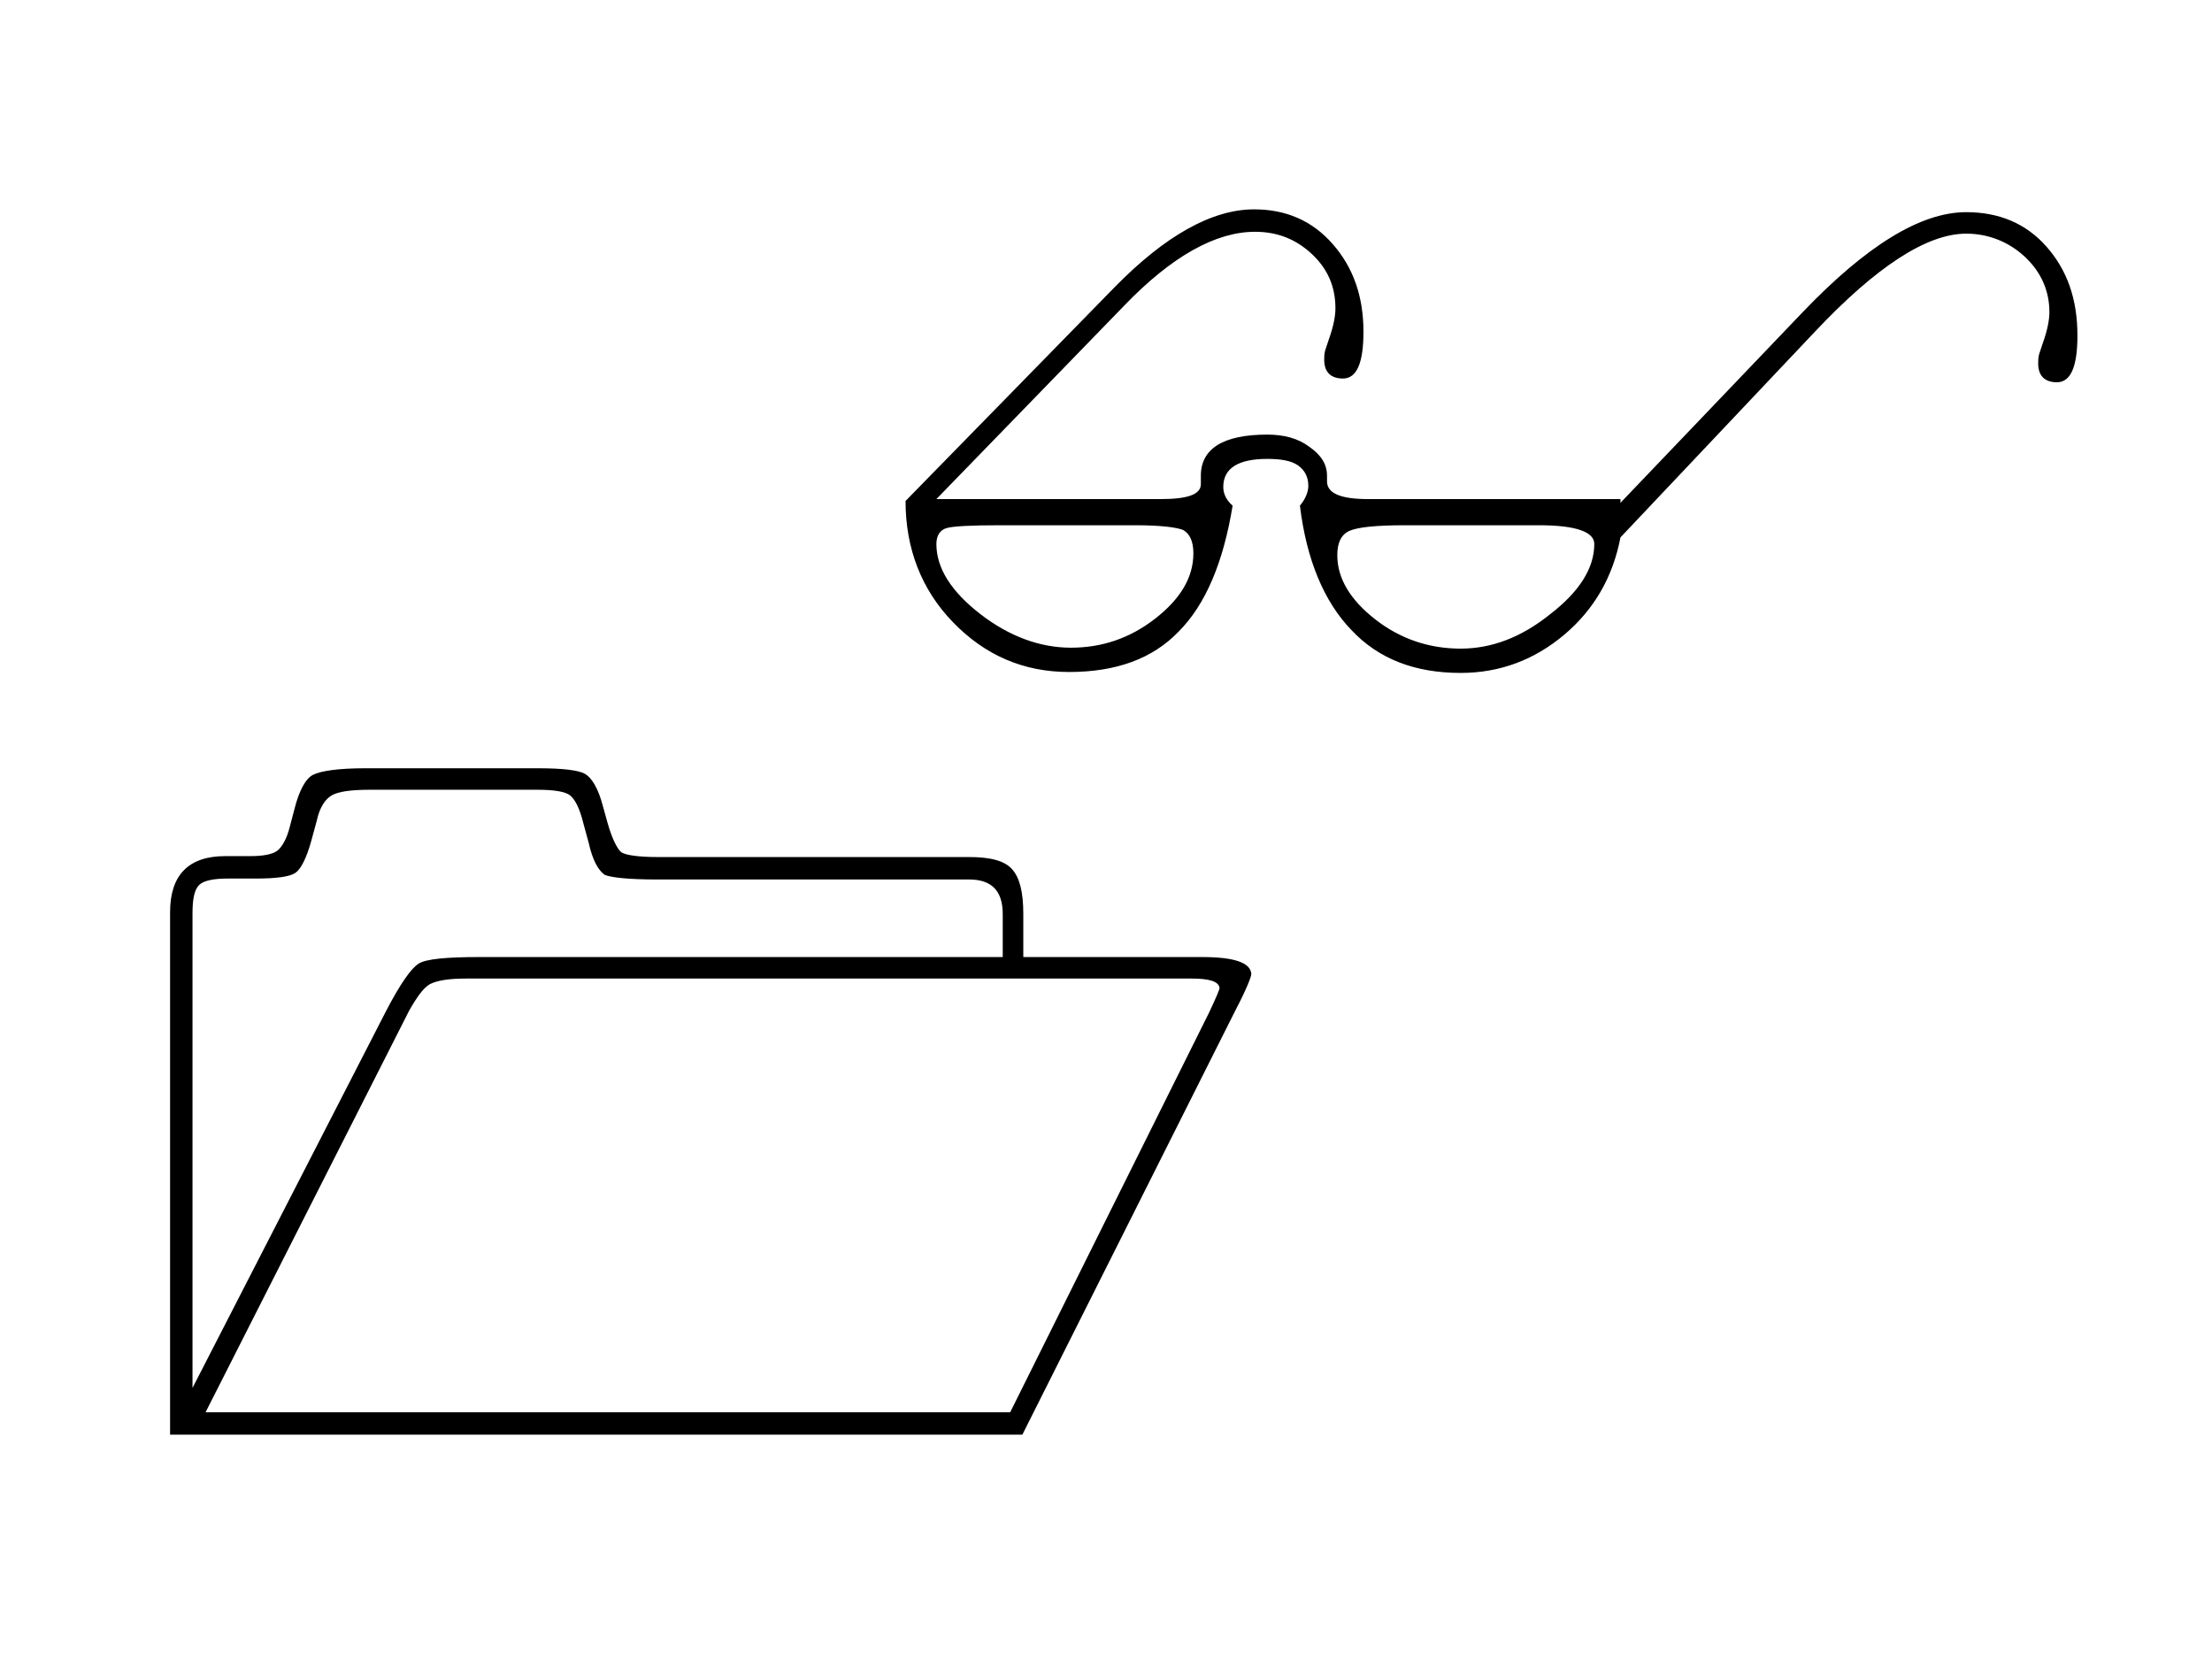 <?xml version="1.0" encoding="utf-8"?>
<!-- Generator: Adobe Illustrator 22.0.1, SVG Export Plug-In . SVG Version: 6.00 Build 0)  -->
<svg version="1.1" id="Layer_1" xmlns="http://www.w3.org/2000/svg" xmlns:xlink="http://www.w3.org/1999/xlink" x="0px" y="0px"
	 viewBox="0 0 236.7 179.3" style="enable-background:new 0 0 236.7 179.3;" xml:space="preserve">
<path d="M173.4,53.8l19.5-20.4c6.8-7.1,12.6-10.7,17.5-10.7c3.5,0,6.4,1.2,8.6,3.7c2.2,2.5,3.3,5.6,3.3,9.5c0,3.3-0.7,5-2.2,5
	c-1.3,0-2-0.7-2-2c0-0.3,0-0.6,0.1-1l0.4-1.2c0.5-1.4,0.7-2.5,0.7-3.3c0-2.3-0.9-4.3-2.6-5.9c-1.7-1.6-3.9-2.5-6.3-2.5
	c-4.2,0-9.6,3.5-16.2,10.5l-20.8,22c-0.8,4.2-2.8,7.7-6,10.4c-3.2,2.7-6.9,4.1-11.1,4.1c-4.9,0-8.8-1.5-11.7-4.6
	c-2.9-3-4.8-7.5-5.5-13.3c0.6-0.7,0.9-1.5,0.9-2.1c0-1-0.4-1.7-1.1-2.2c-0.7-0.5-1.8-0.7-3.3-0.7c-3.1,0-4.7,1-4.7,3
	c0,0.7,0.3,1.4,1,2c-1,6.1-2.9,10.6-5.8,13.5c-2.8,2.9-6.7,4.3-11.7,4.3c-4.9,0-9-1.8-12.4-5.3c-3.4-3.5-5.1-7.9-5.1-13l22.4-22.9
	c5.4-5.5,10.4-8.3,14.9-8.3c3.4,0,6.2,1.2,8.4,3.7s3.3,5.6,3.3,9.4c0,3.3-0.7,5-2.2,5c-1.3,0-2-0.7-2-2c0-0.3,0-0.6,0.1-1l0.4-1.2
	c0.5-1.4,0.7-2.5,0.7-3.3c0-2.3-0.8-4.2-2.5-5.8c-1.7-1.6-3.7-2.4-6.1-2.4c-4.2,0-8.9,2.6-14,7.9l-20.1,20.7h24
	c2.9,0,4.3-0.5,4.3-1.6v-0.9c0-2.9,2.4-4.4,7.1-4.4c1.8,0,3.3,0.4,4.5,1.3c1.3,0.9,1.9,1.9,1.9,3.1v0.6c0,1.3,1.5,1.9,4.4,1.9H173.4
	z M121.5,56.2h-14.6c-3,0-4.9,0.1-5.6,0.3s-1.1,0.8-1.1,1.7c0,2.6,1.6,5.1,4.7,7.5c3.1,2.4,6.4,3.6,9.7,3.6c3.3,0,6.3-1,9-3.1
	c2.7-2.1,4.1-4.4,4.1-7c0-1.3-0.4-2.1-1.1-2.5C125.8,56.4,124.1,56.2,121.5,56.2z M164.7,56.2h-14.4c-3,0-5,0.2-5.9,0.6
	s-1.3,1.3-1.3,2.6c0,2.5,1.4,4.8,4.1,6.9c2.7,2.1,5.8,3.1,9.1,3.1c3.3,0,6.5-1.2,9.6-3.7c3.1-2.4,4.7-4.9,4.7-7.5
	C170.6,56.9,168.6,56.2,164.7,56.2z"/>
<path d="M18.2,153.4V97.6c0-4,2-6,5.9-6h2.7c1.4,0,2.4-0.2,2.9-0.6s1-1.3,1.3-2.5l0.5-1.9c0.5-2,1.2-3.3,2-3.7
	c0.8-0.4,2.6-0.7,5.6-0.7h18.4c2.7,0,4.4,0.2,5.1,0.6c0.7,0.4,1.4,1.5,1.9,3.4l0.5,1.8c0.5,1.8,1.1,2.9,1.5,3.2
	c0.5,0.3,1.8,0.5,3.9,0.5h33.3c2.3,0,3.8,0.4,4.6,1.3c0.8,0.9,1.2,2.4,1.2,4.8v4.6h19.1c3.5,0,5.2,0.6,5.3,1.8
	c0,0.3-0.5,1.6-1.7,3.9l-22.8,45.4H18.2z M20.6,148.5l20.7-40.3c1.5-2.9,2.7-4.6,3.5-5.1c0.8-0.5,3-0.7,6.5-0.7h56v-4.6
	c0-2.5-1.2-3.7-3.6-3.7H70.3c-3,0-4.9-0.2-5.6-0.5C64,93.1,63.4,92,63,90.2L62.4,88c-0.4-1.6-0.9-2.5-1.4-2.9
	c-0.5-0.4-1.7-0.6-3.5-0.6H39.6c-2.1,0-3.4,0.2-4.1,0.6c-0.7,0.4-1.3,1.3-1.6,2.7L33.3,90c-0.5,1.8-1.1,3-1.7,3.4
	c-0.6,0.4-2,0.6-4.2,0.6h-3c-1.5,0-2.6,0.2-3.1,0.7c-0.5,0.5-0.7,1.5-0.7,3V148.5z M22,151.1h86.1l21.3-42.8
	c0.7-1.5,1.1-2.4,1.1-2.6c-0.1-0.7-1.1-1-3-1H49.9c-1.9,0-3.1,0.2-3.9,0.6c-0.7,0.4-1.4,1.4-2.2,2.8L22,151.1z"/>
</svg>
